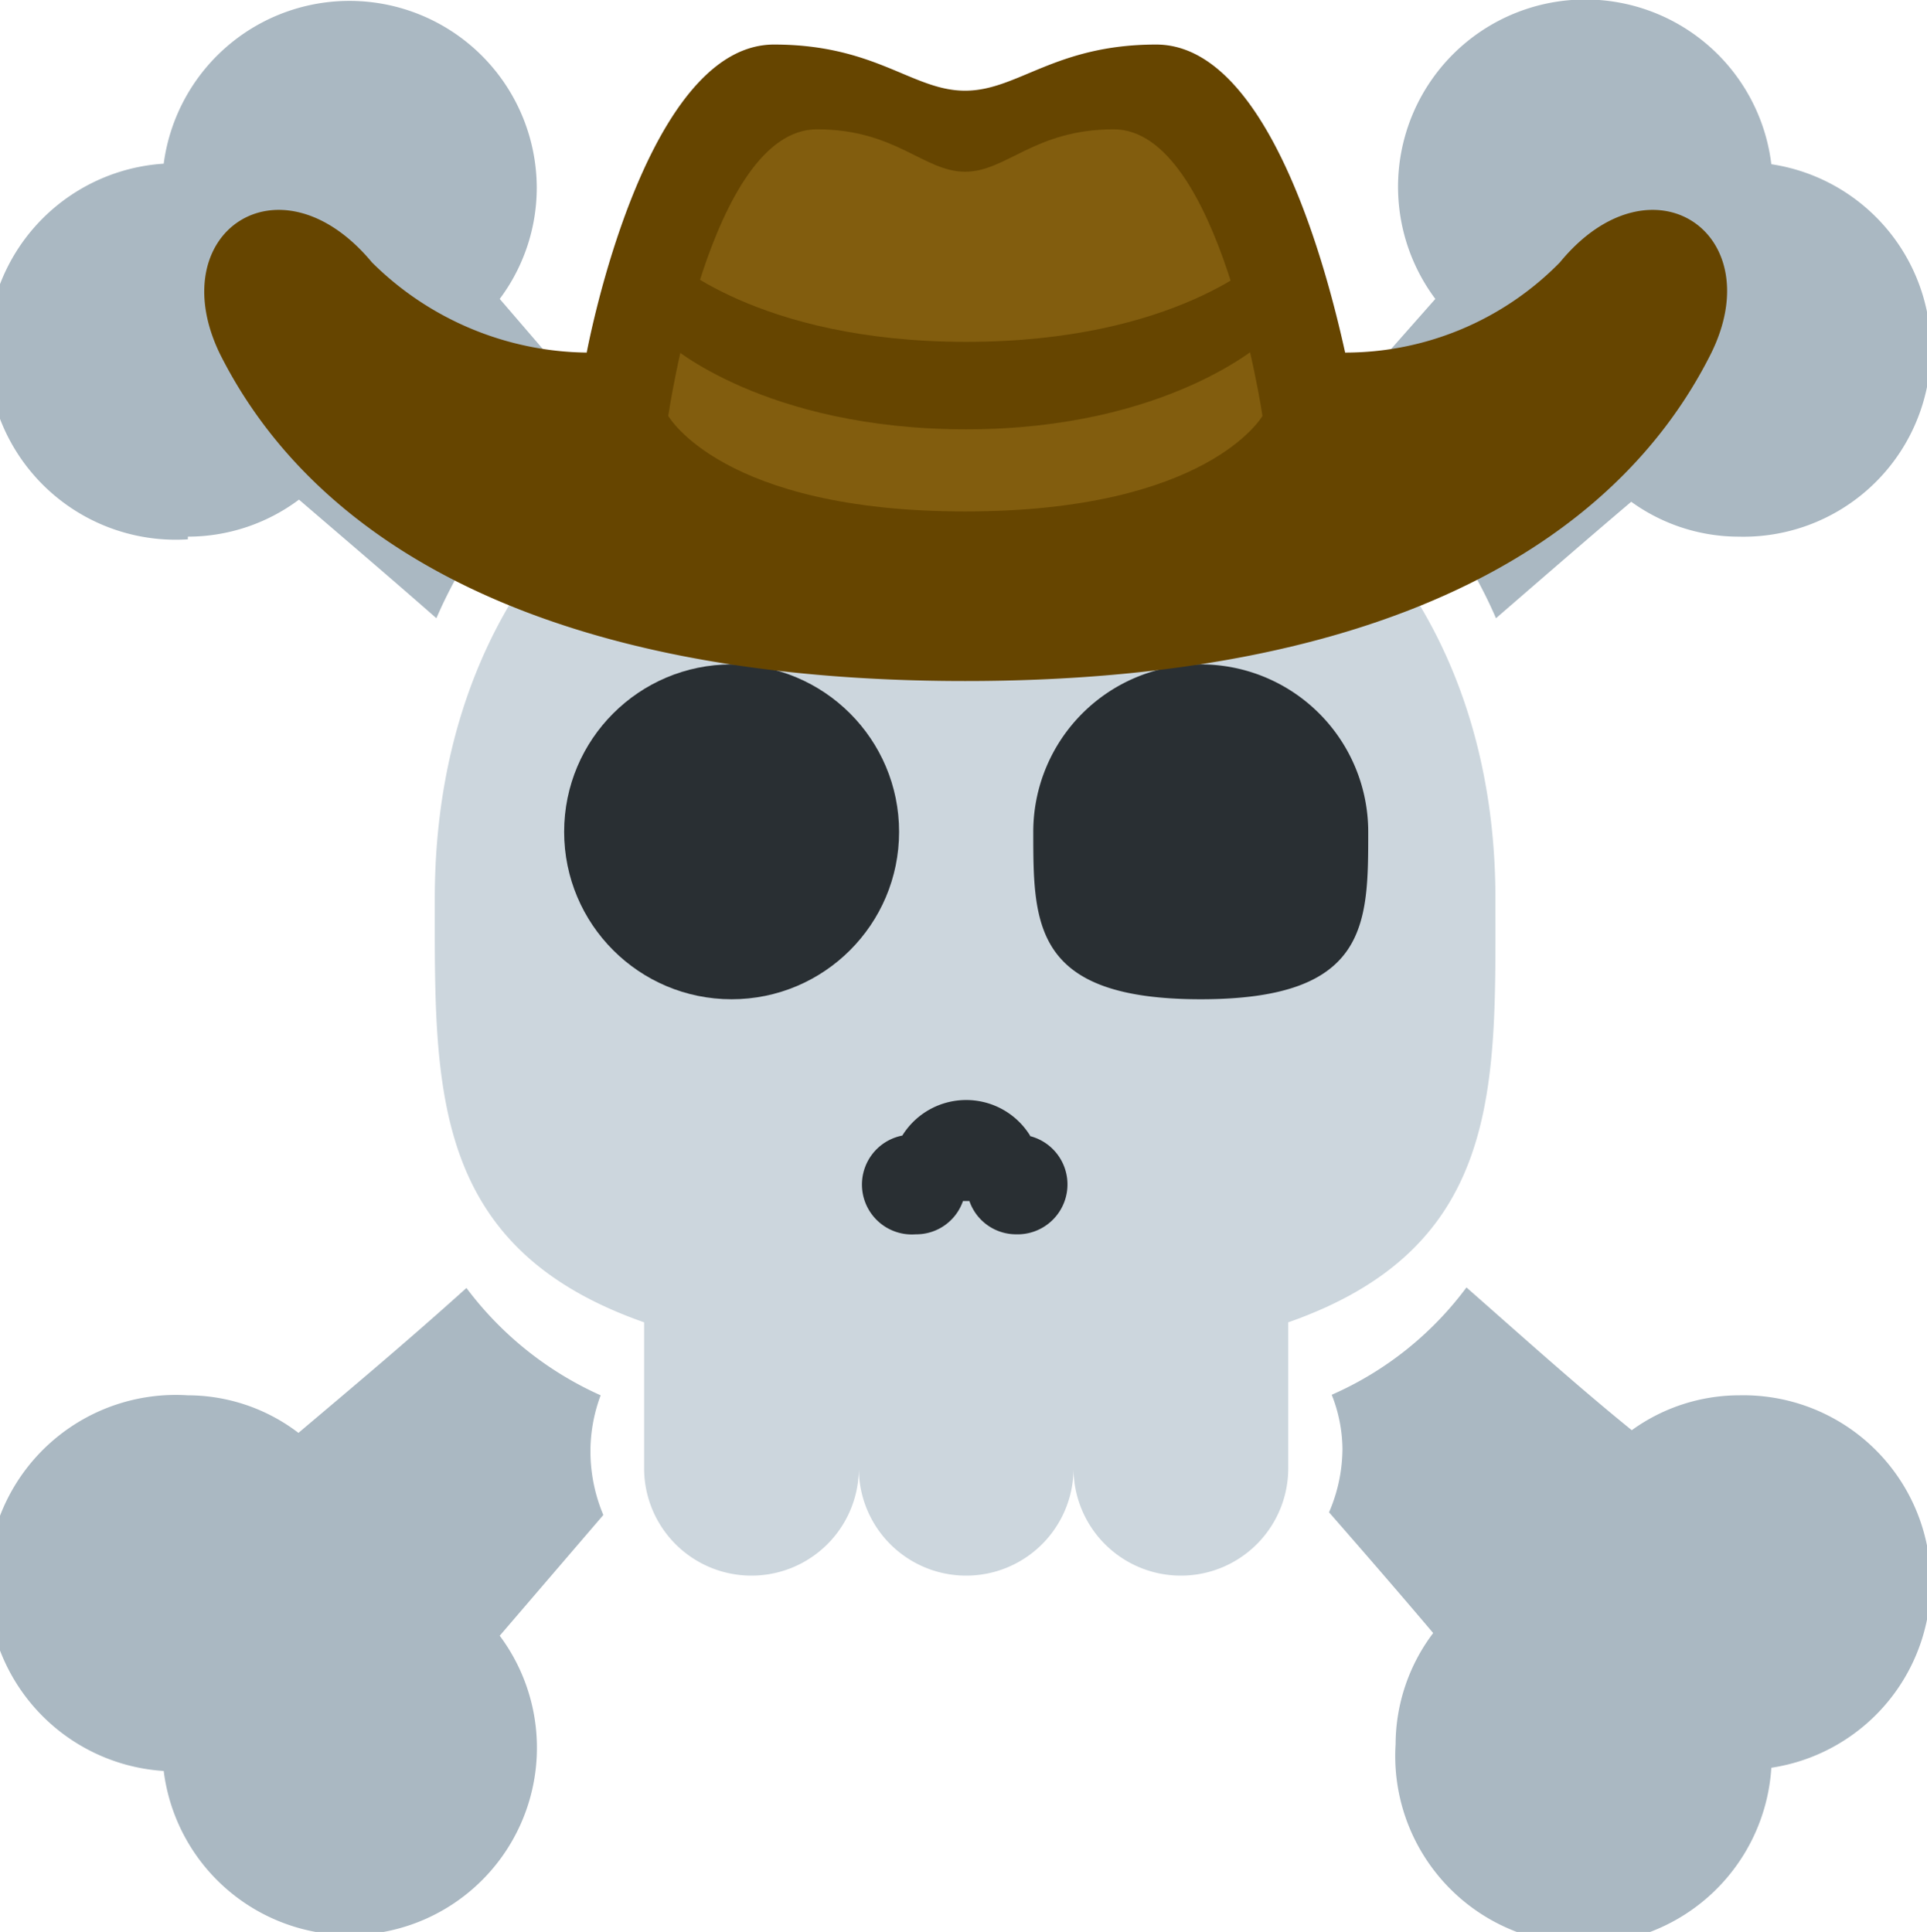 <svg id="Layer_1" data-name="Layer 1" xmlns="http://www.w3.org/2000/svg" viewBox="0 0 35.9 36"><defs><style>.cls-1{fill:#ccd6dd;}.cls-2{fill:#292f33;}.cls-3{fill:#aab8c2;}.cls-4{fill:#664500;}.cls-5{fill:#825d0e;}</style></defs><path class="cls-1" d="M27.86,16.75c0-6.24-4.41-10-9.92-10s-9.84,3.75-9.84,10c0,3.48-.1,6.49,3.9,7.89v2.72a2,2,0,0,0,4,0v0a2,2,0,0,0,4,0v0a2,2,0,0,0,4,0V24.64C28,23.24,27.86,20.23,27.86,16.75Z" transform="translate(0 0)"/><circle class="cls-2" cx="13.63" cy="15.5" r="3.12"/><path class="cls-2" d="M25.49,15.5c0,1.73,0,3.12-3.12,3.12s-3.12-1.39-3.12-3.12a3.12,3.12,0,1,1,6.24,0Zm-6.3,5.66a1.4,1.4,0,0,0-2.38,0A.93.93,0,0,0,17.06,23a.92.92,0,0,0,.88-.62h.12a.92.92,0,0,0,.87.62.93.93,0,0,0,.26-1.83Z" transform="translate(0 0)"/><path class="cls-3" d="M11,27a3,3,0,0,1,.19-1,6.38,6.38,0,0,1-2.5-2c-1.11,1-2.16,1.88-3.13,2.7A3.4,3.4,0,0,0,3.5,26a3.49,3.49,0,0,0-.45,7,3.49,3.49,0,1,0,6.26-2.52l1.93-2.25A3.07,3.07,0,0,1,11,27ZM27.87,11.52c.89-.77,1.73-1.5,2.52-2.17a3.42,3.42,0,0,0,2,.65A3.49,3.49,0,0,0,33,3.06a3.49,3.49,0,1,0-6.26,2.51L24.78,7.79A8.63,8.63,0,0,1,27.87,11.52ZM3.5,10a3.46,3.46,0,0,0,2.07-.69c.79.68,1.66,1.42,2.56,2.21a8.63,8.63,0,0,1,3.09-3.73L9.31,5.57A3.46,3.46,0,0,0,10,3.5a3.49,3.49,0,0,0-6.95-.45,3.49,3.49,0,0,0,.45,7ZM32.4,26a3.42,3.42,0,0,0-2,.65c-1-.81-2-1.71-3.08-2.66a6.26,6.26,0,0,1-2.51,2,2.79,2.79,0,0,1,.2,1,3,3,0,0,1-.25,1.19c.69.79,1.34,1.54,1.94,2.25A3.45,3.45,0,0,0,26,32.5a3.49,3.49,0,0,0,7,.44A3.49,3.49,0,0,0,32.4,26Z" transform="translate(0 0)"/><path class="cls-4" d="M29.06,4.89a5.6,5.6,0,0,1-4,1.68C24.79,5.35,23.71.83,21.54.83c-1.89,0-2.58.86-3.56.86S16.32.83,14.42.83c-2.16,0-3.25,4.52-3.49,5.74a5.77,5.77,0,0,1-4-1.68C5.21,2.82,3,4.34,4.1,6.6c1.8,3.58,6.16,6.09,13.88,6.09S30.07,10.18,31.87,6.6C33,4.34,30.76,2.82,29.06,4.89Z" transform="translate(0 0)"/><path class="cls-5" d="M20.75,2.41c-1.48,0-2,.79-2.77.79s-1.29-.79-2.76-.79c-2,0-2.77,5.34-2.77,5.34s1,1.78,5.53,1.78,5.54-1.78,5.54-1.78S22.73,2.41,20.75,2.41Z" transform="translate(0 0)"/><path class="cls-4" d="M12.45,4.79S14.08,6.37,18,6.37s5.54-1.58,5.54-1.58V6.37S21.76,8,18,8s-5.53-1.58-5.53-1.58Z" transform="translate(0 0)"/></svg>